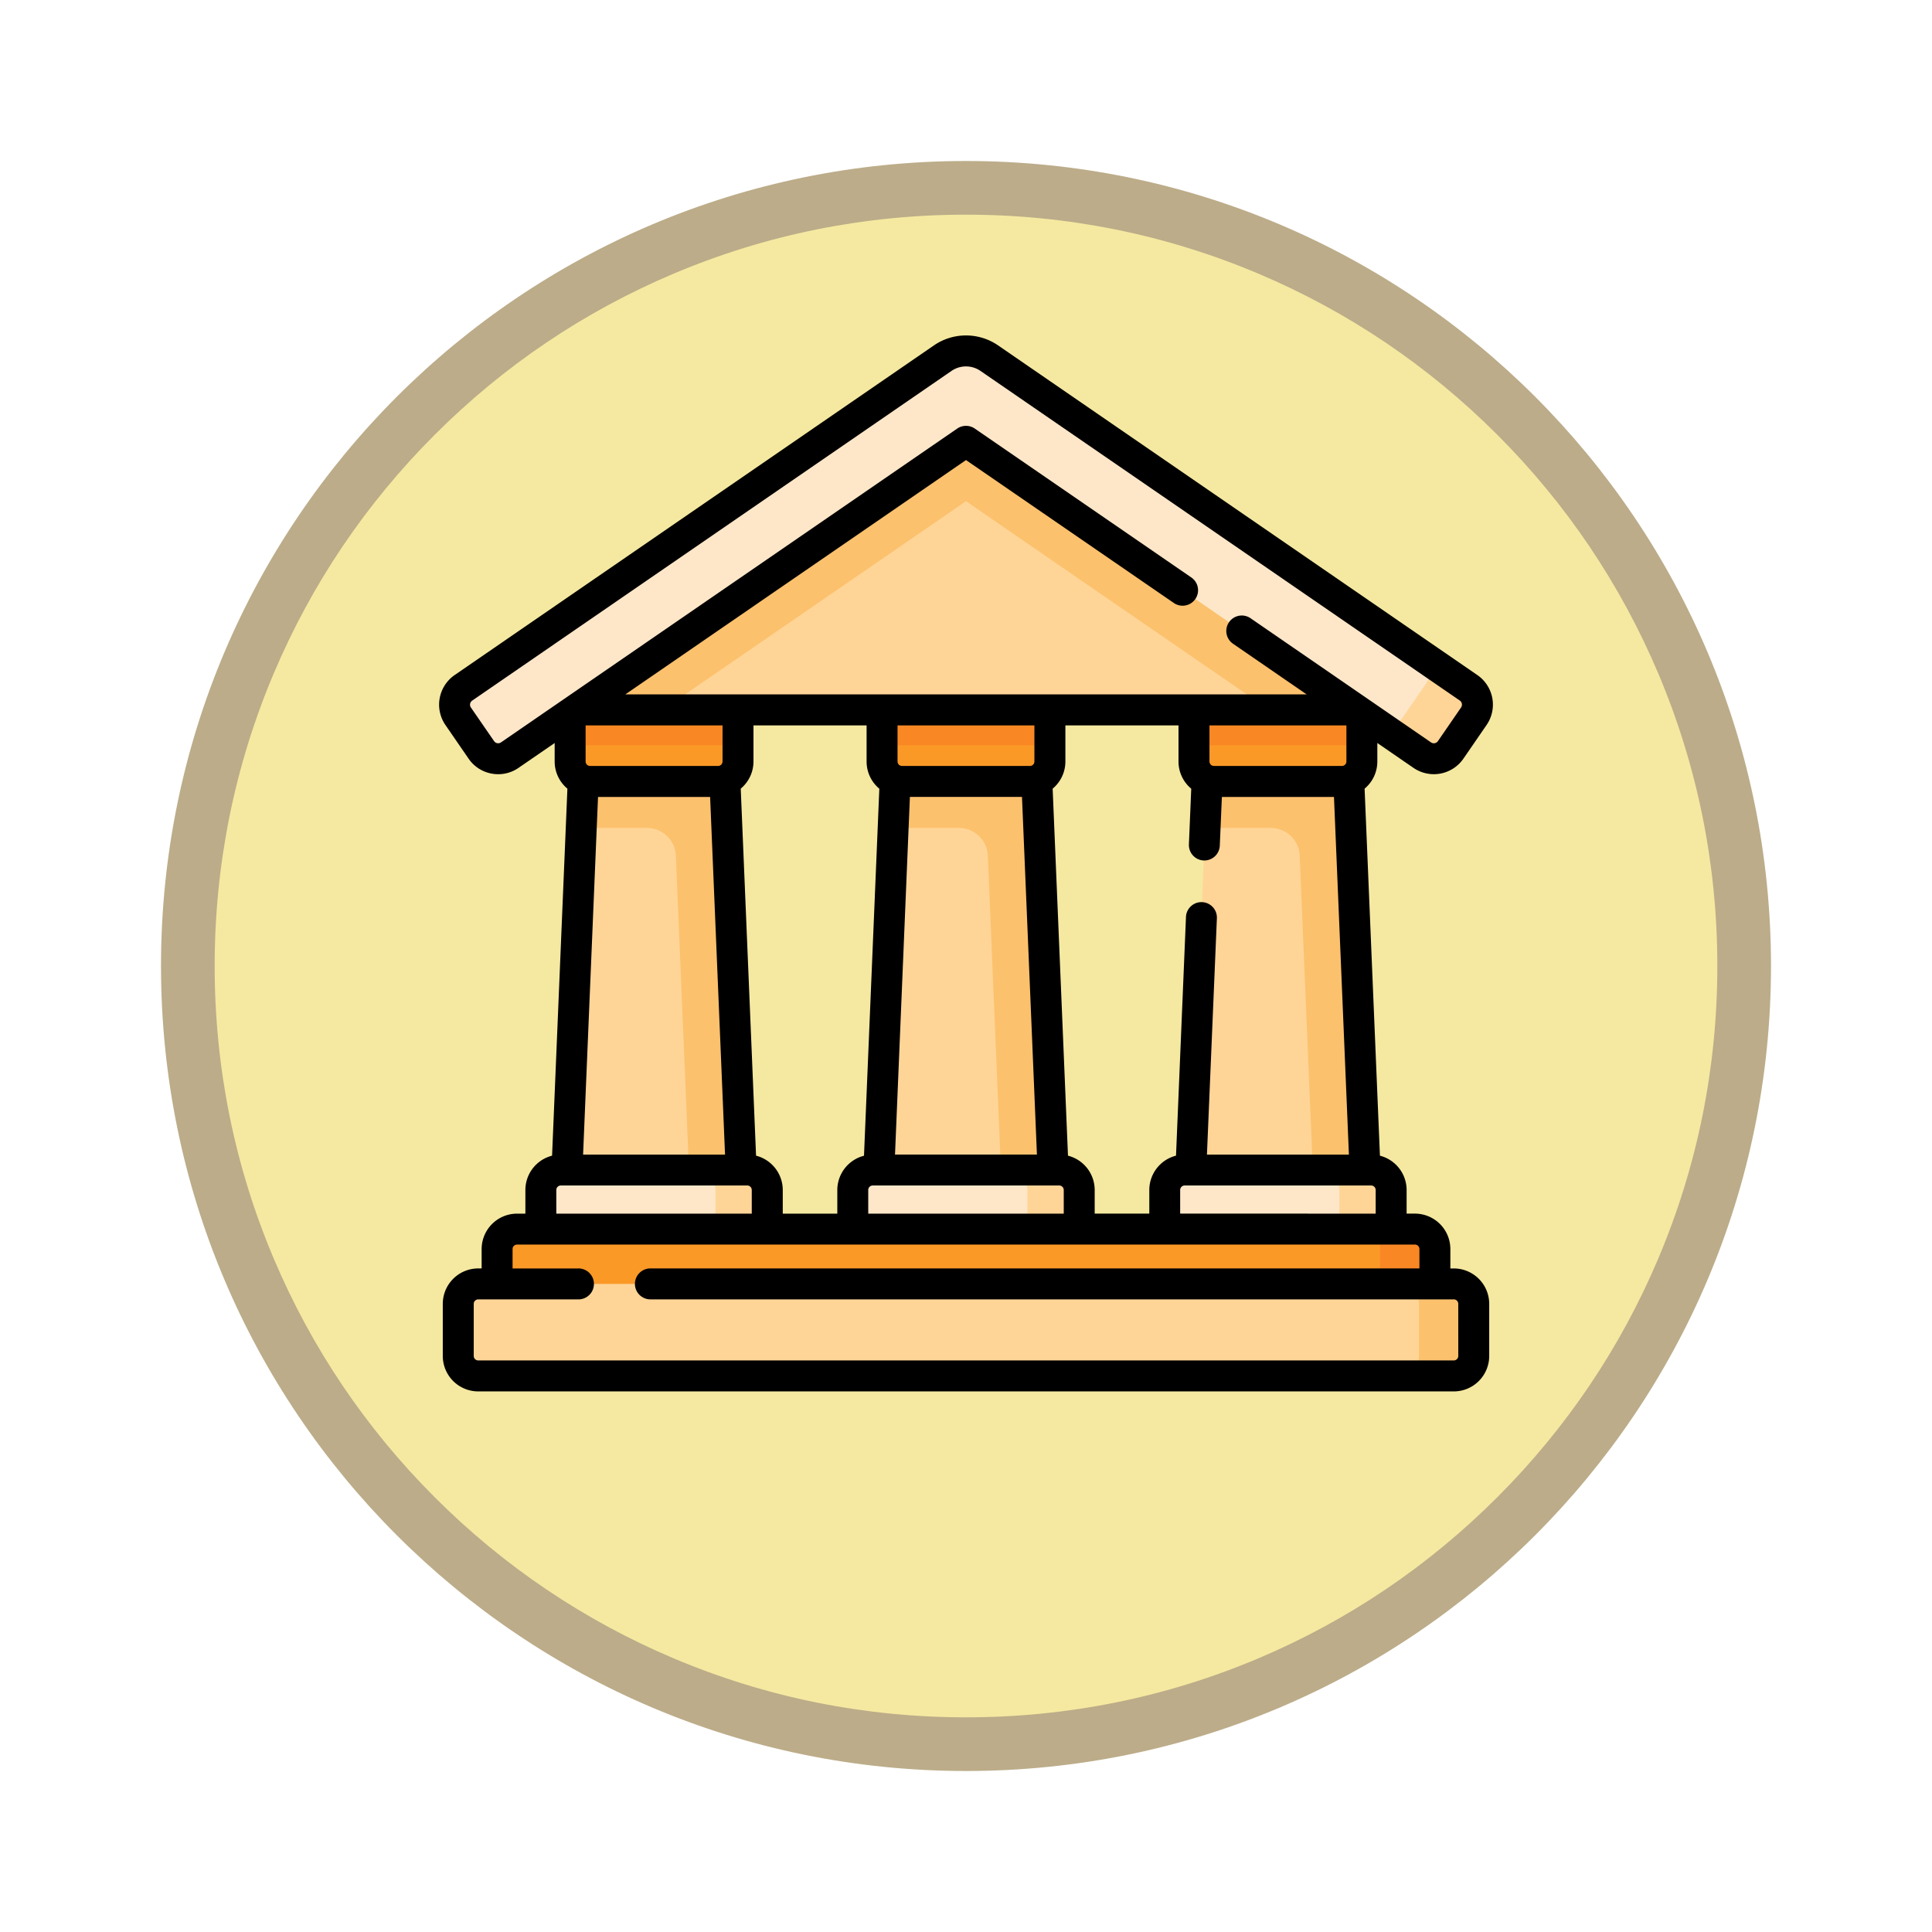 <svg xmlns="http://www.w3.org/2000/svg" xmlns:xlink="http://www.w3.org/1999/xlink" width="108" height="108" viewBox="0 0 108 108">
  <defs>
    <filter id="Path_978624" x="0" y="0" width="108" height="108" filterUnits="userSpaceOnUse">
      <feOffset dy="3" input="SourceAlpha"/>
      <feGaussianBlur stdDeviation="3" result="blur"/>
      <feFlood flood-opacity="0.161"/>
      <feComposite operator="in" in2="blur"/>
      <feComposite in="SourceGraphic"/>
    </filter>
  </defs>
  <g id="Group_1157282" data-name="Group 1157282" transform="translate(-316 -1907)">
    <g id="Group_7" data-name="Group 7" transform="translate(114 -1050)">
      <g transform="matrix(1, 0, 0, 1, 202, 2957)" filter="url(#Path_978624)">
        <g id="Path_978624-2" data-name="Path 978624" transform="translate(9 6)" fill="#f5e9a1">
          <path d="M 45 88.5 C 39.127 88.5 33.43 87.35 28.068 85.082 C 22.889 82.891 18.236 79.755 14.241 75.759 C 10.245 71.764 7.109 67.111 4.918 61.932 C 2.65 56.57 1.5 50.873 1.5 45 C 1.5 39.127 2.65 33.43 4.918 28.068 C 7.109 22.889 10.245 18.236 14.241 14.241 C 18.236 10.245 22.889 7.109 28.068 4.918 C 33.43 2.65 39.127 1.5 45 1.5 C 50.873 1.5 56.57 2.65 61.932 4.918 C 67.111 7.109 71.764 10.245 75.759 14.241 C 79.755 18.236 82.891 22.889 85.082 28.068 C 87.35 33.43 88.5 39.127 88.5 45 C 88.5 50.873 87.35 56.57 85.082 61.932 C 82.891 67.111 79.755 71.764 75.759 75.759 C 71.764 79.755 67.111 82.891 61.932 85.082 C 56.57 87.35 50.873 88.5 45 88.5 Z" stroke="none"/>
          <path d="M 45 3 C 39.329 3 33.829 4.11 28.653 6.299 C 23.652 8.415 19.16 11.443 15.302 15.302 C 11.443 19.16 8.415 23.652 6.299 28.653 C 4.11 33.829 3 39.329 3 45 C 3 50.671 4.11 56.171 6.299 61.347 C 8.415 66.348 11.443 70.84 15.302 74.698 C 19.16 78.557 23.652 81.585 28.653 83.701 C 33.829 85.89 39.329 87 45 87 C 50.671 87 56.171 85.89 61.347 83.701 C 66.348 81.585 70.84 78.557 74.698 74.698 C 78.557 70.84 81.585 66.348 83.701 61.347 C 85.89 56.171 87 50.671 87 45 C 87 39.329 85.89 33.829 83.701 28.653 C 81.585 23.652 78.557 19.16 74.698 15.302 C 70.84 11.443 66.348 8.415 61.347 6.299 C 56.171 4.11 50.671 3 45 3 M 45 0 C 69.853 0 90 20.147 90 45 C 90 69.853 69.853 90 45 90 C 20.147 90 0 69.853 0 45 C 0 20.147 20.147 0 45 0 Z" stroke="none" fill="#bcac89"/>
        </g>
      </g>
      <g id="palacio-de-justicia" transform="translate(226.024 2975.751)">
        <g id="Group_1145545" data-name="Group 1145545" transform="translate(1.386 0.861)">
          <g id="Group_1145541" data-name="Group 1145541" transform="translate(0.206 19.399)">
            <g id="Group_1145539" data-name="Group 1145539" transform="translate(4.617)">
              <g id="Group_1145534" data-name="Group 1145534">
                <g id="Group_1145533" data-name="Group 1145533" transform="translate(1.403 4.44)">
                  <path id="Path_979628" data-name="Path 979628" d="M71.864,237.548H62.011l.974-23.319h7.906Z" transform="translate(-62.011 -214.229)" fill="#ffd597"/>
                  <path id="Path_979629" data-name="Path 979629" d="M78.429,237.546l-.973-23.319H69.55l-.118,2.832h3.676a1.614,1.614,0,0,1,1.613,1.547l.79,18.94Z" transform="translate(-68.576 -214.227)" fill="#fcc16d"/>
                </g>
                <path id="Path_979630" data-name="Path 979630" d="M72.313,180.393H65.161a1.116,1.116,0,0,1-1.116-1.116v-2.44a1.116,1.116,0,0,1,1.116-1.116h7.152a1.116,1.116,0,0,1,1.116,1.116v2.44A1.116,1.116,0,0,1,72.313,180.393Z" transform="translate(-62.408 -175.721)" fill="#fb9927"/>
                <path id="Path_979631" data-name="Path 979631" d="M73.429,178.369v-1.532a1.116,1.116,0,0,0-1.116-1.116H65.16a1.116,1.116,0,0,0-1.116,1.116v1.532Z" transform="translate(-62.407 -175.721)" fill="#f98824"/>
                <path id="Path_979632" data-name="Path 979632" d="M61.389,409.3H50.962a1.116,1.116,0,0,1-1.116-1.116v-2.44a1.116,1.116,0,0,1,1.116-1.116H61.389a1.116,1.116,0,0,1,1.116,1.116v2.44A1.116,1.116,0,0,1,61.389,409.3Z" transform="translate(-49.846 -378.239)" fill="#fee7c9"/>
                <path id="Path_979633" data-name="Path 979633" d="M128.842,405.744v2.438a1.116,1.116,0,0,1-1.116,1.116h-2.9a1.116,1.116,0,0,0,1.116-1.116v-2.438a1.117,1.117,0,0,0-1.116-1.117h2.9A1.117,1.117,0,0,1,128.842,405.744Z" transform="translate(-116.183 -378.235)" fill="#ffd597"/>
              </g>
              <g id="Group_1145536" data-name="Group 1145536" transform="translate(17.437)">
                <g id="Group_1145535" data-name="Group 1145535" transform="translate(1.403 4.44)">
                  <path id="Path_979634" data-name="Path 979634" d="M223.1,237.548h-9.853l.974-23.319h7.906Z" transform="translate(-213.247 -214.229)" fill="#ffd597"/>
                  <path id="Path_979635" data-name="Path 979635" d="M229.666,237.546l-.974-23.319h-7.905l-.118,2.832h3.676a1.614,1.614,0,0,1,1.613,1.547l.791,18.94Z" transform="translate(-219.812 -214.227)" fill="#fcc16d"/>
                </g>
                <path id="Path_979636" data-name="Path 979636" d="M223.549,180.393H216.4a1.116,1.116,0,0,1-1.116-1.116v-2.44a1.116,1.116,0,0,1,1.116-1.116h7.152a1.116,1.116,0,0,1,1.116,1.116v2.44A1.116,1.116,0,0,1,223.549,180.393Z" transform="translate(-213.644 -175.721)" fill="#fb9927"/>
                <path id="Path_979637" data-name="Path 979637" d="M224.665,178.369v-1.532a1.116,1.116,0,0,0-1.116-1.116H216.4a1.116,1.116,0,0,0-1.116,1.116v1.532Z" transform="translate(-213.643 -175.721)" fill="#f98824"/>
                <path id="Path_979638" data-name="Path 979638" d="M212.625,409.3H202.2a1.116,1.116,0,0,1-1.116-1.116v-2.44a1.116,1.116,0,0,1,1.116-1.116h10.427a1.116,1.116,0,0,1,1.116,1.116v2.44A1.116,1.116,0,0,1,212.625,409.3Z" transform="translate(-201.082 -378.239)" fill="#fee7c9"/>
                <path id="Path_979639" data-name="Path 979639" d="M280.082,405.744v2.438a1.116,1.116,0,0,1-1.116,1.116h-2.9a1.116,1.116,0,0,0,1.116-1.116v-2.438a1.117,1.117,0,0,0-1.116-1.117h2.9A1.117,1.117,0,0,1,280.082,405.744Z" transform="translate(-267.422 -378.235)" fill="#ffd597"/>
              </g>
              <g id="Group_1145538" data-name="Group 1145538" transform="translate(34.874)">
                <g id="Group_1145537" data-name="Group 1145537" transform="translate(1.403 4.44)">
                  <path id="Path_979640" data-name="Path 979640" d="M374.336,237.548h-9.854l.974-23.319h7.906Z" transform="translate(-364.483 -214.229)" fill="#ffd597"/>
                  <path id="Path_979641" data-name="Path 979641" d="M380.9,237.546l-.974-23.319h-7.906l-.118,2.832h3.676a1.614,1.614,0,0,1,1.613,1.547l.79,18.94Z" transform="translate(-371.048 -214.227)" fill="#fcc16d"/>
                </g>
                <path id="Path_979642" data-name="Path 979642" d="M374.785,180.393h-7.152a1.116,1.116,0,0,1-1.116-1.116v-2.44a1.116,1.116,0,0,1,1.116-1.116h7.152a1.116,1.116,0,0,1,1.116,1.116v2.44A1.116,1.116,0,0,1,374.785,180.393Z" transform="translate(-364.88 -175.721)" fill="#fb9927"/>
                <path id="Path_979643" data-name="Path 979643" d="M375.9,178.369v-1.532a1.116,1.116,0,0,0-1.116-1.116h-7.152a1.116,1.116,0,0,0-1.116,1.116v1.532Z" transform="translate(-364.88 -175.721)" fill="#f98824"/>
                <path id="Path_979644" data-name="Path 979644" d="M363.861,409.3H353.434a1.116,1.116,0,0,1-1.116-1.116v-2.44a1.116,1.116,0,0,1,1.116-1.116h10.427a1.116,1.116,0,0,1,1.116,1.116v2.44A1.116,1.116,0,0,1,363.861,409.3Z" transform="translate(-352.318 -378.239)" fill="#fee7c9"/>
                <path id="Path_979645" data-name="Path 979645" d="M431.311,405.744v2.438A1.116,1.116,0,0,1,430.2,409.3h-2.9a1.116,1.116,0,0,0,1.116-1.116v-2.438a1.117,1.117,0,0,0-1.116-1.117h2.9A1.117,1.117,0,0,1,431.311,405.744Z" transform="translate(-418.653 -378.235)" fill="#ffd597"/>
              </g>
            </g>
            <path id="Path_979646" data-name="Path 979646" d="M81.06,436.94H28.636v-2.547a1.116,1.116,0,0,1,1.116-1.116H79.944a1.116,1.116,0,0,1,1.116,1.116v2.547Z" transform="translate(-26.465 -403.581)" fill="#fb9927"/>
            <path id="Path_979647" data-name="Path 979647" d="M451.239,434.393v2.547h-3.065v-2.547a1.116,1.116,0,0,0-1.116-1.116h3.065A1.116,1.116,0,0,1,451.239,434.393Z" transform="translate(-396.644 -403.581)" fill="#f98824"/>
            <g id="Group_1145540" data-name="Group 1145540" transform="translate(0 32.76)">
              <path id="Path_979648" data-name="Path 979648" d="M65.454,465H10.919A1.116,1.116,0,0,1,9.8,463.882V460.97a1.116,1.116,0,0,1,1.116-1.116H65.454a1.116,1.116,0,0,1,1.116,1.116v2.912A1.116,1.116,0,0,1,65.454,465Z" transform="translate(-9.803 -459.854)" fill="#ffd597"/>
              <path id="Path_979649" data-name="Path 979649" d="M470.079,460.973v2.911A1.116,1.116,0,0,1,468.961,465H465.9a1.116,1.116,0,0,0,1.116-1.116v-2.911a1.116,1.116,0,0,0-1.116-1.116h3.063A1.116,1.116,0,0,1,470.079,460.973Z" transform="translate(-413.311 -459.857)" fill="#fcc16d"/>
            </g>
          </g>
          <g id="Group_1145542" data-name="Group 1145542" transform="translate(2.731 2.284)">
            <path id="Path_979650" data-name="Path 979650" d="M57.558,27.28,31.7,45.066H83.417Z" transform="translate(-31.699 -27.28)" fill="#ffd597"/>
            <path id="Path_979651" data-name="Path 979651" d="M83.416,45.064h-8.9L57.557,33.4,40.594,45.064H31.7L57.557,27.277Z" transform="translate(-31.698 -27.277)" fill="#fcc16d"/>
          </g>
          <g id="Group_1145543" data-name="Group 1145543">
            <path id="Path_979652" data-name="Path 979652" d="M62.11,30.067,36.605,12.524,11.1,30.067a1.142,1.142,0,0,1-1.588-.294L8.217,27.891A1.142,1.142,0,0,1,8.511,26.3L35.31,7.869a2.284,2.284,0,0,1,2.589,0L64.7,26.3a1.142,1.142,0,0,1,.294,1.588L63.7,29.773a1.142,1.142,0,0,1-1.588.294Z" transform="translate(-8.015 -7.467)" fill="#fee7c9"/>
          </g>
          <g id="Group_1145544" data-name="Group 1145544" transform="translate(51.6 17.167)">
            <path id="Path_979653" data-name="Path 979653" d="M460.927,159.614l-1.295,1.883a1.143,1.143,0,0,1-1.589.294l-2.5-1.716a1.157,1.157,0,0,0,1.416-.406l1.313-1.908a1.16,1.16,0,0,0-.07-1.4l2.426,1.67A1.141,1.141,0,0,1,460.927,159.614Z" transform="translate(-455.548 -156.357)" fill="#ffd597"/>
          </g>
        </g>
        <g id="Group_1145546" data-name="Group 1145546" transform="translate(0.522 0)">
          <path id="Path_979654" data-name="Path 979654" d="M57.243,52.156h-.191V51.072a1.983,1.983,0,0,0-1.981-1.981h-.464V47.77a1.983,1.983,0,0,0-1.492-1.917l-.857-20.517a1.977,1.977,0,0,0,.712-1.519V22.784l2.021,1.39a2.009,2.009,0,0,0,2.791-.516l1.295-1.882a2.007,2.007,0,0,0-.516-2.791L31.761.551a3.167,3.167,0,0,0-3.569,0L1.391,18.985a2.01,2.01,0,0,0-.516,2.791L2.17,23.658a1.993,1.993,0,0,0,1.289.836,2.024,2.024,0,0,0,.369.034,1.993,1.993,0,0,0,1.133-.354l2.021-1.39v1.032a1.977,1.977,0,0,0,.712,1.52L6.837,45.852A1.982,1.982,0,0,0,5.345,47.77v1.322H4.88A1.983,1.983,0,0,0,2.9,51.072v1.083H2.709A1.983,1.983,0,0,0,.728,54.137v2.912a1.983,1.983,0,0,0,1.981,1.981H57.243a1.983,1.983,0,0,0,1.981-1.981V54.137a1.983,1.983,0,0,0-1.981-1.981ZM41.948,49.091V47.77a.252.252,0,0,1,.251-.251H52.626a.252.252,0,0,1,.251.251v1.322ZM16.366,23.816a.252.252,0,0,1-.251.251H8.963a.252.252,0,0,1-.251-.251V21.8h7.655ZM15.672,25.8l.834,19.992H8.571L9.406,25.8ZM18.24,45.852l-.856-20.517a1.977,1.977,0,0,0,.712-1.519V21.8h6.323v2.019a1.977,1.977,0,0,0,.712,1.519l-.857,20.517a1.982,1.982,0,0,0-1.492,1.917v1.322H19.733V47.77A1.983,1.983,0,0,0,18.24,45.852Zm8.6-20.055h6.266l.835,19.992H26.008ZM33.8,23.816a.252.252,0,0,1-.251.251H26.4a.252.252,0,0,1-.251-.251V21.8H33.8ZM24.511,47.77a.252.252,0,0,1,.251-.251H35.189a.252.252,0,0,1,.251.251v1.322H24.511V47.77Zm11.166-1.917-.857-20.517a1.977,1.977,0,0,0,.712-1.519V21.8h6.323v2.019a1.977,1.977,0,0,0,.712,1.519l-.13,3.112a.865.865,0,0,0,.828.9H43.3a.865.865,0,0,0,.863-.829L44.28,25.8h6.266l.835,19.992H43.445L44,32.6a.865.865,0,1,0-1.728-.072l-.556,13.323a1.983,1.983,0,0,0-1.493,1.917v1.322H37.17V47.769a1.983,1.983,0,0,0-1.493-1.917ZM51.241,23.816a.252.252,0,0,1-.251.251H43.837a.252.252,0,0,1-.251-.251V21.8h7.655ZM3.981,22.749a.278.278,0,0,1-.386-.071L2.3,20.8a.278.278,0,0,1,.071-.386l26.8-18.434a1.428,1.428,0,0,1,1.609,0L57.58,20.41a.278.278,0,0,1,.071.386l-1.294,1.882a.278.278,0,0,1-.386.071L45.9,15.821a.865.865,0,1,0-.98,1.425l4.1,2.821H10.931l19.045-13.1,11.6,7.977a.865.865,0,1,0,.98-1.425L30.466,5.206a.865.865,0,0,0-.98,0ZM7.074,47.77a.252.252,0,0,1,.251-.251H17.752A.252.252,0,0,1,18,47.77v1.322H7.074Zm50.421,9.278a.252.252,0,0,1-.251.251H2.709a.252.252,0,0,1-.251-.251V54.136a.252.252,0,0,1,.251-.251H8.283a.865.865,0,1,0,0-1.729H4.629V51.072a.252.252,0,0,1,.251-.251H55.072a.252.252,0,0,1,.251.251v1.083H12.363a.865.865,0,1,0,0,1.729h44.88a.252.252,0,0,1,.251.251Z" transform="translate(-0.522 0)"/>
        </g>
      </g>
    </g>
  </g>
</svg>
